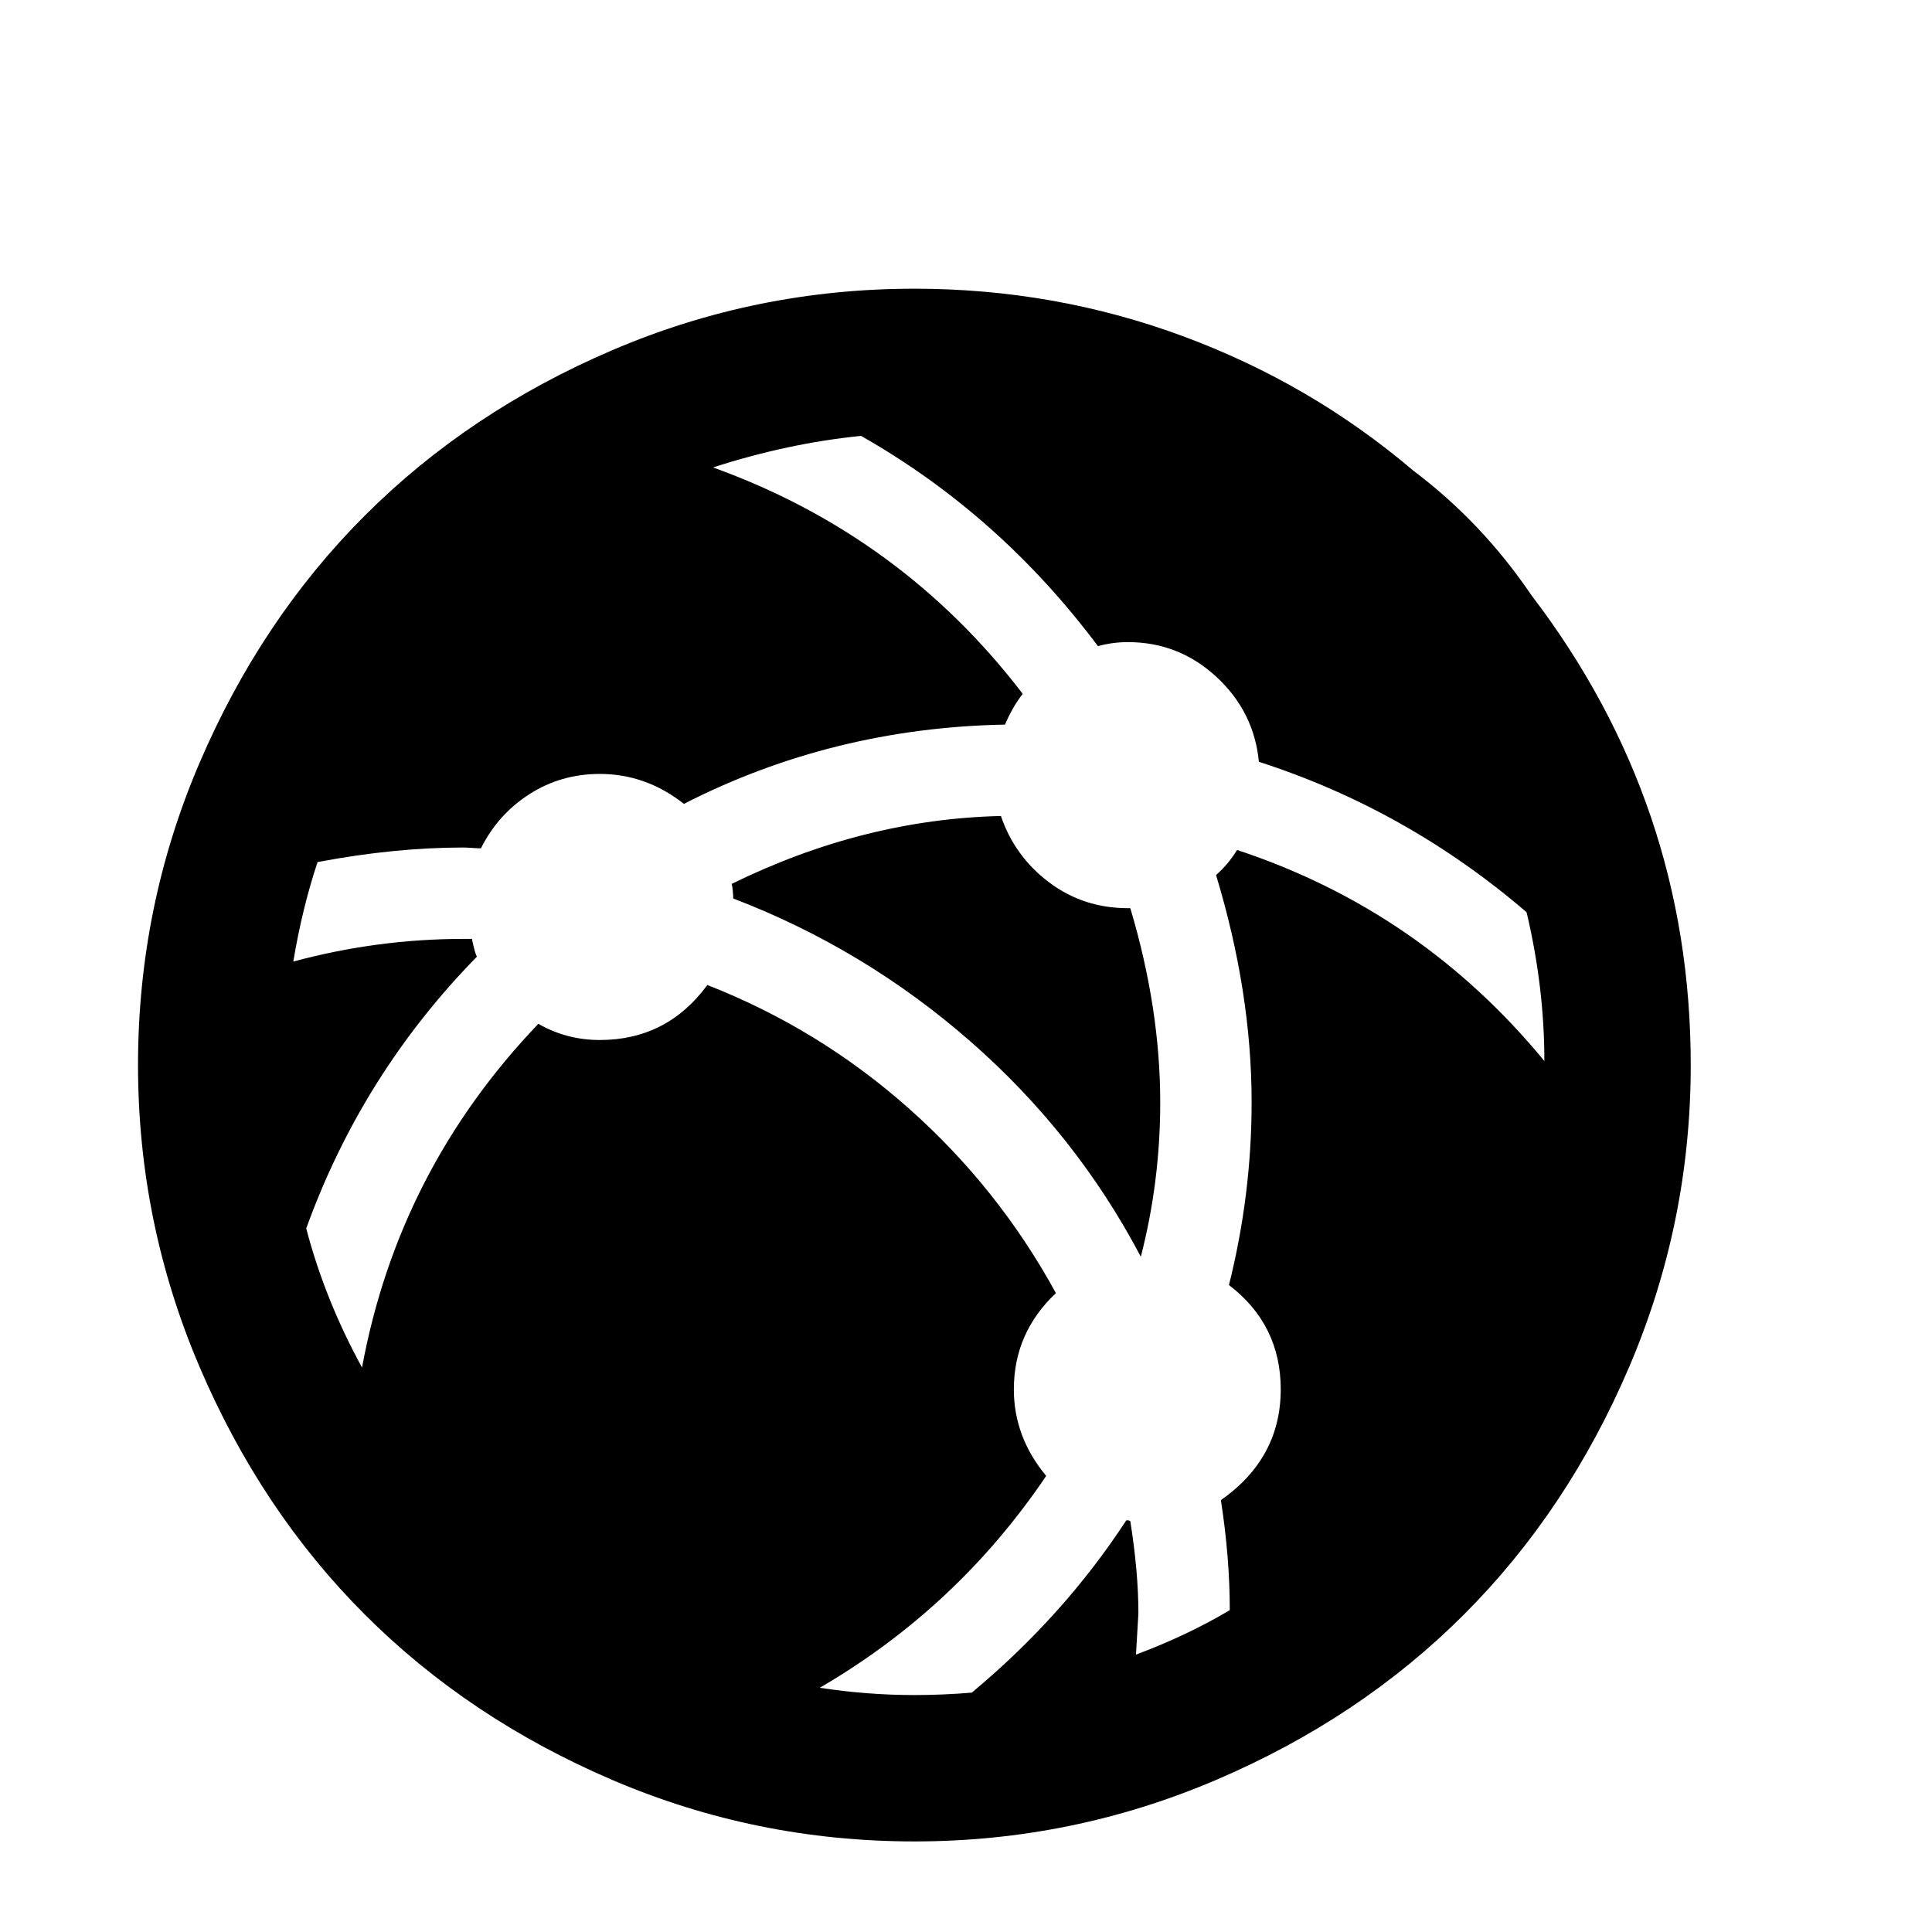 <svg viewBox="0 0 2389 2389" xmlns="http://www.w3.org/2000/svg"><path d="M170.667 1317q0-196 76-373.5t204.5-306 306-204.5 373.5-76q173 0 331.5 58.5t285.5 166.5q85 64 146 154 197 258 197 581 0 195-76 373t-204.5 306.5-306.5 204.5-373 76q-196 0-373.5-76t-306-204.5-204.5-306.5-76-373zm192-128q104-28 210-28h11q0 1 2 9.5t4 12.5q-142 145-211 336 23 88 69 172 45-244 218-425 35 20 76 20 83 0 133-68 138 54 249 152.5t182 228.5q-52 49-52 119 0 59 40 107-110 163-280 262 59 9 117 9 35 0 71-3 114-95 191-213h3l2 1q10 63 10 114l-3 51q64-24 116-55 0-65-11-136 74-52 74-137 0-80-64-129 28-112 28-226 0-136-44-281 15-13 26-31 227 75 380 261 0-91-22-184-148-127-331-186-6-62-52.5-105t-109.5-43q-19 0-37 5-122-163-293-260-90 9-183 39 233 84 383 280-12 15-22 38-213 4-397 98-47-37-104-37-48 0-87 25t-60 67q-4 0-11-.5t-11-.5q-85 0-180 18-19 57-30 123zm542-96q163-80 333-84 17 50 59.5 82t97.5 32h3q37 124 37 240 0 98-24 191-80-152-211-266.5t-293-176.5q0-3-.5-9t-1.5-9z"/></svg>
